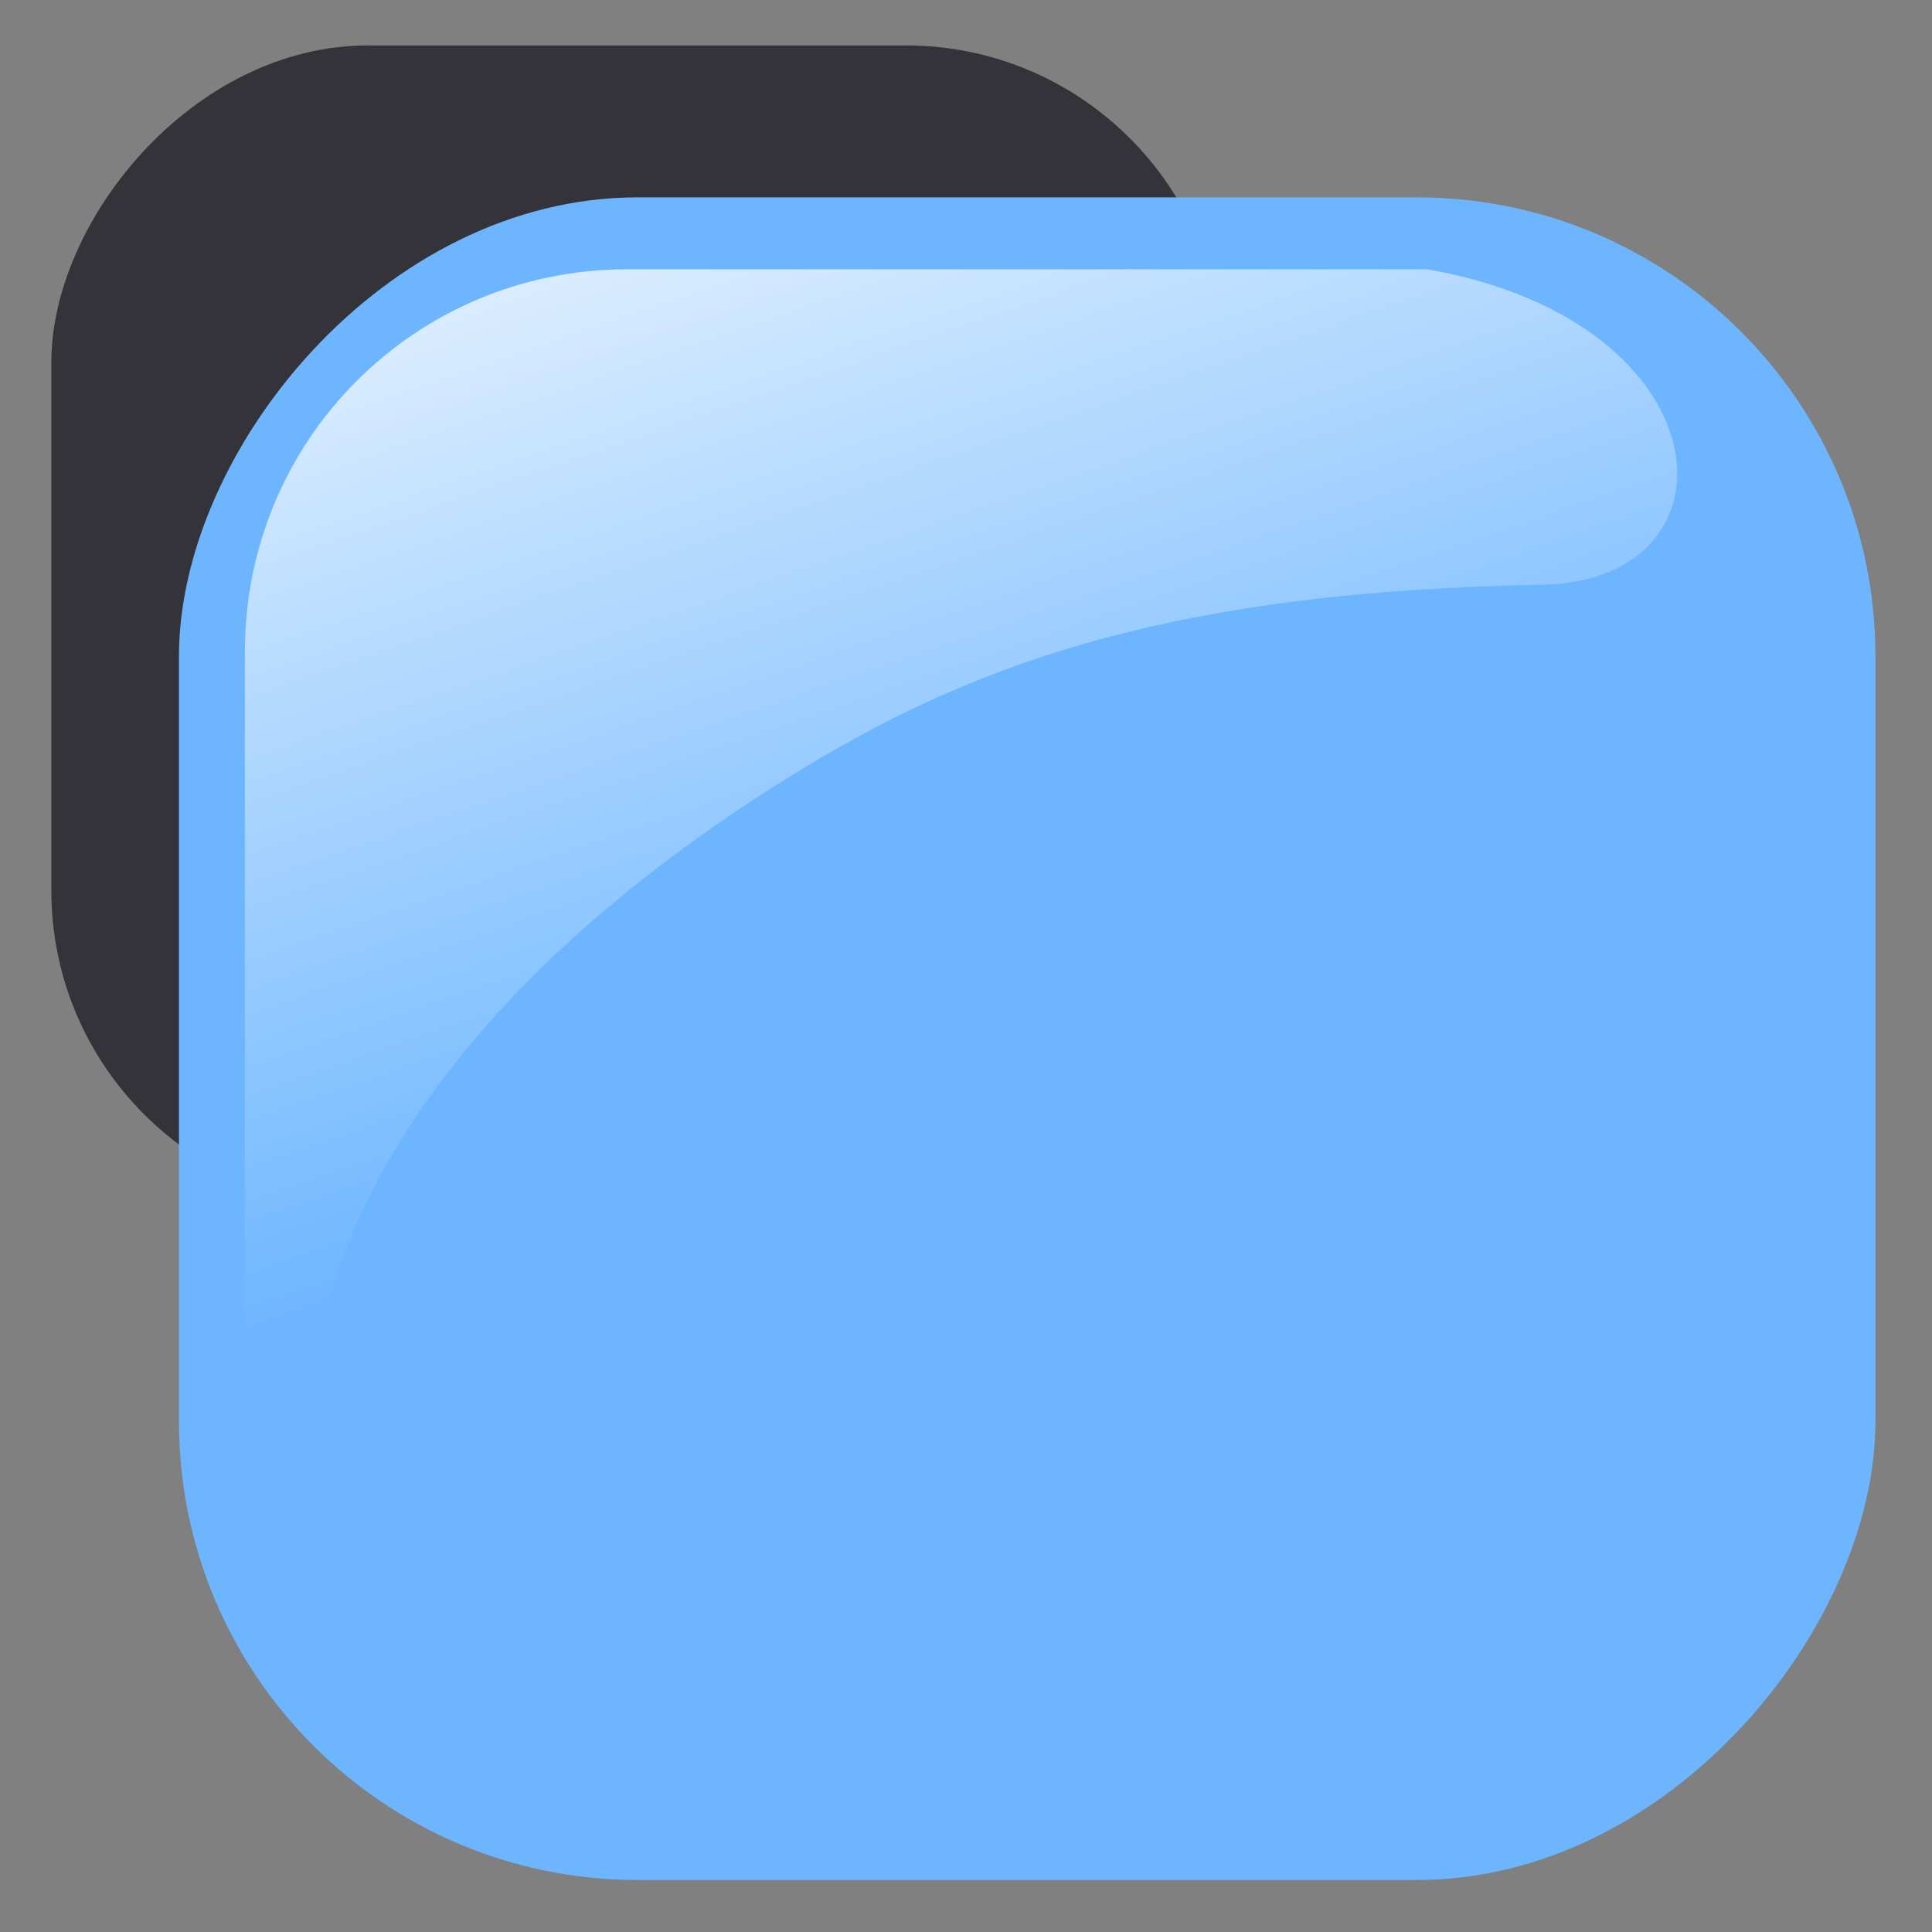 <?xml version="1.0" encoding="UTF-8" standalone="no"?>
<!-- Created with Inkscape (http://www.inkscape.org/) -->
<svg
   xmlns:dc="http://purl.org/dc/elements/1.1/"
   xmlns:cc="http://creativecommons.org/ns#"
   xmlns:rdf="http://www.w3.org/1999/02/22-rdf-syntax-ns#"
   xmlns:svg="http://www.w3.org/2000/svg"
   xmlns="http://www.w3.org/2000/svg"
   xmlns:xlink="http://www.w3.org/1999/xlink"
   xmlns:sodipodi="http://sodipodi.sourceforge.net/DTD/sodipodi-0.dtd"
   xmlns:inkscape="http://www.inkscape.org/namespaces/inkscape"
   width="1000"
   height="1000"
   id="svg2"
   sodipodi:version="0.32"
   inkscape:version="0.46"
   sodipodi:docbase="C:\Documents and Settings\Molumen\Desktop"
   sodipodi:docname="object_shadow_style_14.svg"
   version="1.0"
   inkscape:output_extension="org.inkscape.output.svg.inkscape"
   inkscape:export-filename="D:\workspace\com.wwindows.office.ooxml.libs\src\com\joffice\ui\resources\images\tools\object_shadow_style_10.png"
   inkscape:export-xdpi="2.1600001"
   inkscape:export-ydpi="2.1600001">
  <rect width="100%" height="100%" fill="#808080" stroke="none"/>
  <defs
     id="defs4">
    <inkscape:perspective
       sodipodi:type="inkscape:persp3d"
       inkscape:vp_x="0 : 72.318642 : 1"
       inkscape:vp_y="0 : 1000 : 0"
       inkscape:vp_z="145.8244 : 72.318642 : 1"
       inkscape:persp3d-origin="72.912201 : 48.212428 : 1"
       id="perspective75" />
    <linearGradient
       inkscape:collect="always"
       id="linearGradient5197">
      <stop
         style="stop-color:#ffffff;stop-opacity:1"
         offset="0"
         id="stop5199" />
      <stop
         style="stop-color:#ff0000;stop-opacity:1"
         offset="1"
         id="stop5201" />
    </linearGradient>
    <linearGradient
       inkscape:collect="always"
       id="linearGradient5190">
      <stop
         style="stop-color:#ffffff;stop-opacity:1"
         offset="0"
         id="stop5192" />
      <stop
         style="stop-color:#ff0000;stop-opacity:1"
         offset="1"
         id="stop5194" />
    </linearGradient>
    <linearGradient
       y2="425.4"
       x2="-395.849"
       y1="274.711"
       x1="-344.153"
       gradientTransform="matrix(-1,0,0,1,243.957,-106.259)"
       gradientUnits="userSpaceOnUse"
       id="linearGradient1406"
       xlink:href="#linearGradient2555"
       inkscape:collect="always" />
    <linearGradient
       y2="425.4"
       x2="-395.849"
       y1="274.711"
       x1="-344.153"
       gradientTransform="matrix(-1,0,0,1,503.235,-104.32)"
       gradientUnits="userSpaceOnUse"
       id="linearGradient1411"
       xlink:href="#linearGradient2555"
       inkscape:collect="always" />
    <linearGradient
       y2="425.4"
       x2="-395.849"
       y1="274.711"
       x1="-344.153"
       gradientTransform="matrix(-1,0,0,1,503.235,699.898)"
       gradientUnits="userSpaceOnUse"
       id="linearGradient1386"
       xlink:href="#linearGradient2555"
       inkscape:collect="always" />
    <linearGradient
       y2="425.4"
       x2="-395.849"
       y1="274.711"
       x1="-344.153"
       gradientTransform="matrix(-1,0,0,1,-8.599,-103.926)"
       gradientUnits="userSpaceOnUse"
       id="linearGradient2864"
       xlink:href="#linearGradient2555"
       inkscape:collect="always" />
    <linearGradient
       y2="425.4"
       x2="-395.849"
       y1="274.711"
       x1="-344.153"
       gradientTransform="matrix(-1,0,0,1,495.124,418.006)"
       gradientUnits="userSpaceOnUse"
       id="linearGradient2844"
       xlink:href="#linearGradient2555"
       inkscape:collect="always" />
    <linearGradient
       y2="425.4"
       x2="-395.849"
       y1="274.711"
       x1="-344.153"
       gradientTransform="matrix(-1,0,0,1,920.368,827.969)"
       gradientUnits="userSpaceOnUse"
       id="linearGradient2840"
       xlink:href="#linearGradient2555"
       inkscape:collect="always" />
    <linearGradient
       y2="425.4"
       x2="-395.849"
       y1="274.711"
       x1="-344.153"
       gradientTransform="matrix(-1,0,0,1,1176.115,892.676)"
       gradientUnits="userSpaceOnUse"
       id="linearGradient2831"
       xlink:href="#linearGradient2555"
       inkscape:collect="always" />
    <linearGradient
       y2="425.4"
       x2="-395.849"
       y1="274.711"
       x1="-344.153"
       gradientTransform="matrix(-1,0,0,1,-4.631,-173.038)"
       gradientUnits="userSpaceOnUse"
       id="linearGradient5896"
       xlink:href="#linearGradient2555"
       inkscape:collect="always" />
    <linearGradient
       y2="425.4"
       x2="-395.849"
       y1="274.711"
       x1="-344.153"
       gradientTransform="matrix(-1,0,0,1,240.001,146.637)"
       gradientUnits="userSpaceOnUse"
       id="linearGradient3513"
       xlink:href="#linearGradient2555"
       inkscape:collect="always" />
    <linearGradient
       y2="425.4"
       x2="-395.849"
       y1="274.711"
       x1="-344.153"
       gradientTransform="matrix(-1,0,0,1,-4.631,419.438)"
       gradientUnits="userSpaceOnUse"
       id="linearGradient3446"
       xlink:href="#linearGradient2555"
       inkscape:collect="always" />
    <linearGradient
       y2="425.4"
       x2="-395.849"
       y1="274.711"
       x1="-344.153"
       gradientTransform="matrix(-1,0,0,1,245.615,419.438)"
       gradientUnits="userSpaceOnUse"
       id="linearGradient3440"
       xlink:href="#linearGradient2555"
       inkscape:collect="always" />
    <linearGradient
       y2="425.4"
       x2="-395.849"
       y1="274.711"
       x1="-344.153"
       gradientTransform="matrix(-1,0,0,1,250.493,699.898)"
       gradientUnits="userSpaceOnUse"
       id="linearGradient3425"
       xlink:href="#linearGradient2555"
       inkscape:collect="always" />
    <linearGradient
       y2="425.4"
       x2="-395.849"
       y1="274.711"
       x1="-344.153"
       gradientTransform="matrix(-1,0,0,1,-11.221,699.898)"
       gradientUnits="userSpaceOnUse"
       id="linearGradient3412"
       xlink:href="#linearGradient2555"
       inkscape:collect="always" />
    <linearGradient
       id="linearGradient2547">
      <stop
         style="stop-color:#8f78bd;stop-opacity:1;"
         offset="0"
         id="stop2549" />
      <stop
         style="stop-opacity:0.38;stop-color:#ebe3f6"
         offset="1"
         id="stop2551" />
    </linearGradient>
    <linearGradient
       inkscape:collect="always"
       id="linearGradient2555">
      <stop
         style="stop-color:#ffffff;stop-opacity:1;"
         offset="0"
         id="stop2557" />
      <stop
         style="stop-color:#ffffff;stop-opacity:0;"
         offset="1"
         id="stop2559" />
    </linearGradient>
    <linearGradient
       inkscape:collect="always"
       xlink:href="#linearGradient2555"
       id="linearGradient1348"
       gradientUnits="userSpaceOnUse"
       gradientTransform="matrix(-1,0,0,1,-8.599,146.637)"
       x1="-344.153"
       y1="274.711"
       x2="-395.849"
       y2="425.4" />
    <linearGradient
       inkscape:collect="always"
       xlink:href="#linearGradient2555"
       id="linearGradient2152"
       gradientUnits="userSpaceOnUse"
       gradientTransform="matrix(-1,0,0,1,495.124,418.006)"
       x1="-344.153"
       y1="274.711"
       x2="-395.849"
       y2="425.4" />
    <linearGradient
       y2="553.745"
       x2="380.685"
       y1="296.375"
       x1="264.582"
       gradientTransform="matrix(0.604,0,0,0.62,148.898,416.575)"
       gradientUnits="userSpaceOnUse"
       id="linearGradient3073"
       xlink:href="#linearGradient2209"
       inkscape:collect="always" />
    <linearGradient
       y2="427.543"
       x2="272.026"
       y1="262.875"
       x1="249.483"
       gradientTransform="matrix(-0.583,0.156,-0.16,-0.599,681.24,988.416)"
       gradientUnits="userSpaceOnUse"
       id="linearGradient3069"
       xlink:href="#linearGradient2209"
       inkscape:collect="always" />
    <linearGradient
       id="linearGradient2209"
       inkscape:collect="always">
      <stop
         id="stop2211"
         offset="0"
         style="stop-color:#ffe900;stop-opacity:1;" />
      <stop
         id="stop2213"
         offset="1"
         style="stop-color:#ffe900;stop-opacity:0;" />
    </linearGradient>
    <marker
       style="overflow:visible"
       id="Arrow1Lstart"
       refX="0"
       refY="0"
       orient="auto"
       inkscape:stockid="Arrow1Lstart">
      <path
         transform="scale(0.8,0.8)"
         style="fill-rule:evenodd;stroke:#000000;stroke-width:1pt;marker-start:none"
         d="M 0,0 L 5,-5 L -12.5,0 L 5,5 L 0,0 z"
         id="path2671"
         sodipodi:nodetypes="ccccc" />
    </marker>
    <marker
       style="overflow:visible"
       id="Arrow2Lend"
       refX="0"
       refY="0"
       orient="auto"
       inkscape:stockid="Arrow2Lend">
      <path
         transform="matrix(-1.1,0,0,-1.1,5.5,0)"
         d="M 8.719,4.034 L -2.207,0.016 L 8.719,-4.002 C 6.973,-1.63 6.983,1.616 8.719,4.034 z"
         style="font-size:12px;fill-rule:evenodd;stroke-width:0.625;stroke-linejoin:round"
         id="path2663"
         sodipodi:nodetypes="cccc" />
    </marker>
    <linearGradient
       inkscape:collect="always"
       xlink:href="#linearGradient2555"
       id="linearGradient5204"
       gradientUnits="userSpaceOnUse"
       gradientTransform="matrix(-1,0,0,1,-187.679,-139.115)"
       x1="-344.153"
       y1="274.711"
       x2="-395.849"
       y2="425.4" />
    <linearGradient
       inkscape:collect="always"
       xlink:href="#linearGradient2555"
       id="linearGradient5212"
       gradientUnits="userSpaceOnUse"
       gradientTransform="matrix(-1,0,0,1,71.599,-137.176)"
       x1="-344.153"
       y1="274.711"
       x2="-395.849"
       y2="425.4" />
    <linearGradient
       inkscape:collect="always"
       xlink:href="#linearGradient2555"
       id="linearGradient5218"
       gradientUnits="userSpaceOnUse"
       gradientTransform="matrix(-1,0,0,1,63.488,385.149)"
       x1="-344.153"
       y1="274.711"
       x2="-395.849"
       y2="425.4" />
    <linearGradient
       inkscape:collect="always"
       xlink:href="#linearGradient2555"
       id="linearGradient5224"
       gradientUnits="userSpaceOnUse"
       gradientTransform="matrix(-1,0,0,1,71.599,667.042)"
       x1="-344.153"
       y1="274.711"
       x2="-395.849"
       y2="425.4" />
    <linearGradient
       inkscape:collect="always"
       xlink:href="#linearGradient2555"
       id="linearGradient5233"
       gradientUnits="userSpaceOnUse"
       gradientTransform="matrix(-1,0,0,1,-440.235,-136.782)"
       x1="-344.153"
       y1="274.711"
       x2="-395.849"
       y2="425.4" />
    <linearGradient
       inkscape:collect="always"
       xlink:href="#linearGradient2555"
       id="linearGradient5241"
       gradientUnits="userSpaceOnUse"
       gradientTransform="matrix(-1,0,0,1,63.488,385.149)"
       x1="-344.153"
       y1="274.711"
       x2="-395.849"
       y2="425.4" />
    <linearGradient
       inkscape:collect="always"
       xlink:href="#linearGradient2555"
       id="linearGradient5249"
       gradientUnits="userSpaceOnUse"
       gradientTransform="matrix(-1,0,0,1,-191.635,113.78)"
       x1="-344.153"
       y1="274.711"
       x2="-395.849"
       y2="425.4" />
    <linearGradient
       inkscape:collect="always"
       xlink:href="#linearGradient2555"
       id="linearGradient5259"
       gradientUnits="userSpaceOnUse"
       gradientTransform="matrix(-1,0,0,1,-440.235,113.78)"
       x1="-344.153"
       y1="274.711"
       x2="-395.849"
       y2="425.4" />
    <linearGradient
       inkscape:collect="always"
       xlink:href="#linearGradient2555"
       id="linearGradient5267"
       gradientUnits="userSpaceOnUse"
       gradientTransform="matrix(-1,0,0,1,-186.021,386.582)"
       x1="-344.153"
       y1="274.711"
       x2="-395.849"
       y2="425.4" />
    <linearGradient
       inkscape:collect="always"
       xlink:href="#linearGradient2555"
       id="linearGradient5282"
       gradientUnits="userSpaceOnUse"
       gradientTransform="matrix(-1,0,0,1,-442.857,667.042)"
       x1="-344.153"
       y1="274.711"
       x2="-395.849"
       y2="425.4" />
    <linearGradient
       inkscape:collect="always"
       xlink:href="#linearGradient2555"
       id="linearGradient5288"
       gradientUnits="userSpaceOnUse"
       gradientTransform="matrix(-1,0,0,1,-436.267,386.582)"
       x1="-344.153"
       y1="274.711"
       x2="-395.849"
       y2="425.4" />
    <linearGradient
       y2="553.745"
       x2="380.685"
       y1="296.375"
       x1="264.582"
       gradientTransform="matrix(0.604,0,0,0.62,148.898,416.575)"
       gradientUnits="userSpaceOnUse"
       id="linearGradient1414"
       xlink:href="#linearGradient2209"
       inkscape:collect="always" />
    <linearGradient
       y2="427.543"
       x2="272.026"
       y1="262.875"
       x1="249.483"
       gradientTransform="matrix(-0.583,0.156,-0.16,-0.599,681.24,988.416)"
       gradientUnits="userSpaceOnUse"
       id="linearGradient1412"
       xlink:href="#linearGradient2209"
       inkscape:collect="always" />
    <linearGradient
       y2="427.543"
       x2="272.026"
       y1="262.875"
       x1="249.483"
       gradientTransform="matrix(-0.583,0.156,-0.16,-0.599,682.417,557.532)"
       gradientUnits="userSpaceOnUse"
       id="linearGradient1409"
       xlink:href="#linearGradient2209"
       inkscape:collect="always" />
    <linearGradient
       gradientTransform="matrix(0.604,0,0,0.62,150.075,-14.309)"
       y2="553.745"
       x2="380.685"
       y1="296.375"
       x1="264.582"
       gradientUnits="userSpaceOnUse"
       id="linearGradient1407"
       xlink:href="#linearGradient2209"
       inkscape:collect="always" />
    <marker
       style="overflow:visible"
       id="marker1396"
       refX="0"
       refY="0"
       orient="auto"
       inkscape:stockid="Arrow1Lstart">
      <path
         transform="scale(0.8,0.8)"
         style="fill-rule:evenodd;stroke:#000000;stroke-width:1pt;marker-start:none"
         d="M 0,0 L 5,-5 L -12.5,0 L 5,5 L 0,0 z"
         id="path1398"
         sodipodi:nodetypes="ccccc" />
    </marker>
    <marker
       style="overflow:visible"
       id="marker1392"
       refX="0"
       refY="0"
       orient="auto"
       inkscape:stockid="Arrow2Lend">
      <path
         transform="matrix(-1.1,0,0,-1.1,5.5,0)"
         d="M 8.719,4.034 L -2.207,0.016 L 8.719,-4.002 C 6.973,-1.63 6.983,1.616 8.719,4.034 z"
         style="font-size:12px;fill-rule:evenodd;stroke-width:0.625;stroke-linejoin:round"
         id="path1394"
         sodipodi:nodetypes="cccc" />
    </marker>
    <linearGradient
       inkscape:collect="always"
       xlink:href="#linearGradient5197"
       id="linearGradient1434"
       gradientUnits="userSpaceOnUse"
       gradientTransform="matrix(-0.583,0.156,-0.16,-0.599,682.417,557.532)"
       x1="249.483"
       y1="262.875"
       x2="272.026"
       y2="427.543" />
    <linearGradient
       inkscape:collect="always"
       xlink:href="#linearGradient5190"
       id="linearGradient1436"
       gradientUnits="userSpaceOnUse"
       gradientTransform="matrix(0.604,0,0,0.62,150.075,-14.309)"
       x1="264.582"
       y1="296.375"
       x2="380.685"
       y2="553.745" />
    <linearGradient
       inkscape:collect="always"
       xlink:href="#linearGradient2555"
       id="linearGradient2013"
       gradientUnits="userSpaceOnUse"
       gradientTransform="matrix(-0.657,0,0,0.657,183.118,114.629)"
       x1="-344.153"
       y1="274.711"
       x2="-395.849"
       y2="425.4" />
    <linearGradient
       inkscape:collect="always"
       xlink:href="#linearGradient5197"
       id="linearGradient2036"
       gradientUnits="userSpaceOnUse"
       gradientTransform="matrix(-0.583,0.156,-0.16,-0.599,682.417,557.532)"
       x1="249.483"
       y1="262.875"
       x2="272.026"
       y2="427.543" />
    <linearGradient
       inkscape:collect="always"
       xlink:href="#linearGradient5190"
       id="linearGradient2038"
       gradientUnits="userSpaceOnUse"
       gradientTransform="matrix(0.604,0,0,0.62,150.075,-14.309)"
       x1="264.582"
       y1="296.375"
       x2="380.685"
       y2="553.745" />
    <linearGradient
       inkscape:collect="always"
       xlink:href="#linearGradient5190"
       id="linearGradient2094"
       gradientUnits="userSpaceOnUse"
       gradientTransform="matrix(0.312,0,0,0.32,127.55,434.377)"
       x1="264.582"
       y1="296.375"
       x2="380.685"
       y2="553.745" />
    <linearGradient
       inkscape:collect="always"
       xlink:href="#linearGradient5197"
       id="linearGradient2097"
       gradientUnits="userSpaceOnUse"
       gradientTransform="matrix(-0.302,8.082223e-2,-8.294933e-2,-0.31,402.858,730.112)"
       x1="249.483"
       y1="262.875"
       x2="272.026"
       y2="427.543" />
    <linearGradient
       inkscape:collect="always"
       xlink:href="#linearGradient2555"
       id="linearGradient3256"
       gradientUnits="userSpaceOnUse"
       gradientTransform="matrix(-4.33,0,0,4.33,-870.155,-1016.515)"
       x1="-344.153"
       y1="274.711"
       x2="-395.849"
       y2="425.4" />
    <radialGradient
       r="17.688"
       fy="39.125"
       fx="24.812"
       cy="39.125"
       cx="24.812"
       gradientTransform="matrix(1,0,0,0.375,0,24.47)"
       gradientUnits="userSpaceOnUse"
       id="radialGradient2260"
       xlink:href="#linearGradient3041"
       inkscape:collect="always" />
    <linearGradient
       gradientUnits="userSpaceOnUse"
       y2="9.657"
       x2="40.859"
       y1="19.822"
       x1="31.177"
       id="linearGradient2256"
       xlink:href="#linearGradient2250"
       inkscape:collect="always" />
    <linearGradient
       gradientTransform="matrix(0.878,-1.73237e-2,1.73237e-2,0.878,2.164,4.068)"
       gradientUnits="userSpaceOnUse"
       y2="38.268"
       x2="15.416"
       y1="36.943"
       x1="14.018"
       id="linearGradient2271"
       xlink:href="#linearGradient2265"
       inkscape:collect="always" />
    <linearGradient
       gradientTransform="matrix(1.007,-2.636526e-2,2.636526e-2,1.007,1.593,7.9191e-2)"
       gradientUnits="userSpaceOnUse"
       y2="33.195"
       x2="10.651"
       y1="35.688"
       x1="12.005"
       id="linearGradient2263"
       xlink:href="#linearGradient2257"
       inkscape:collect="always" />
    <linearGradient
       gradientTransform="matrix(0.878,0,0,0.878,2.537,4.968)"
       gradientUnits="userSpaceOnUse"
       y2="39.443"
       x2="16.915"
       y1="32.284"
       x1="9.75"
       id="linearGradient3093"
       xlink:href="#linearGradient3087"
       inkscape:collect="always" />
    <linearGradient
       gradientTransform="matrix(0.878,0,0,0.878,2.848,5.589)"
       gradientUnits="userSpaceOnUse"
       y2="6.629"
       x2="37.535"
       y1="13.603"
       x1="38.228"
       id="linearGradient3083"
       xlink:href="#linearGradient3077"
       inkscape:collect="always" />
    <linearGradient
       gradientTransform="matrix(0.878,0,0,0.878,5.328,1.65)"
       gradientUnits="userSpaceOnUse"
       y2="-4.3"
       x2="25.291"
       y1="-3.632"
       x1="50.153"
       id="linearGradient3067"
       xlink:href="#linearGradient3061"
       inkscape:collect="always" />
    <linearGradient
       gradientTransform="matrix(0.878,0,0,0.878,2.537,4.968)"
       gradientUnits="userSpaceOnUse"
       y2="6.776"
       x2="20.631"
       y1="42.254"
       x1="19.648"
       id="linearGradient3055"
       xlink:href="#linearGradient3049"
       inkscape:collect="always" />
    <radialGradient
       gradientUnits="userSpaceOnUse"
       gradientTransform="matrix(1,0,0,0.375,0,24.47)"
       r="17.688"
       fy="39.125"
       fx="24.812"
       cy="39.125"
       cx="24.812"
       id="radialGradient3047"
       xlink:href="#linearGradient3041"
       inkscape:collect="always" />
    <linearGradient
       id="linearGradient3041"
       inkscape:collect="always">
      <stop
         id="stop3043"
         offset="0"
         style="stop-color:#000000;stop-opacity:1;" />
      <stop
         id="stop3045"
         offset="1"
         style="stop-color:#000000;stop-opacity:0;" />
    </linearGradient>
    <linearGradient
       id="linearGradient3049">
      <stop
         id="stop3051"
         offset="0"
         style="stop-color:#b6b6b6;stop-opacity:1;" />
      <stop
         style="stop-color:#f2f2f2;stop-opacity:1;"
         offset="0.5"
         id="stop2262" />
      <stop
         id="stop2264"
         offset="0.676"
         style="stop-color:#fafafa;stop-opacity:1;" />
      <stop
         style="stop-color:#d8d8d8;stop-opacity:1;"
         offset="0.841"
         id="stop2268" />
      <stop
         style="stop-color:#f2f2f2;stop-opacity:1;"
         offset="0.875"
         id="stop2266" />
      <stop
         id="stop3053"
         offset="1"
         style="stop-color:#dbdbdb;stop-opacity:1;" />
    </linearGradient>
    <linearGradient
       id="linearGradient3061">
      <stop
         id="stop3063"
         offset="0"
         style="stop-color:#ffffff;stop-opacity:1;" />
      <stop
         id="stop3065"
         offset="1"
         style="stop-color:#000000;stop-opacity:1;" />
    </linearGradient>
    <linearGradient
       id="linearGradient3077">
      <stop
         id="stop3079"
         offset="0"
         style="stop-color:#98a0a9;stop-opacity:1;" />
      <stop
         id="stop3081"
         offset="1"
         style="stop-color:#c3d0dd;stop-opacity:1;" />
    </linearGradient>
    <linearGradient
       id="linearGradient3087">
      <stop
         id="stop3089"
         offset="0"
         style="stop-color:#3465a4;stop-opacity:1;" />
      <stop
         style="stop-color:#9fbce1;stop-opacity:1;"
         offset="0"
         id="stop3095" />
      <stop
         id="stop2242"
         offset="0"
         style="stop-color:#6b95ca;stop-opacity:1;" />
      <stop
         style="stop-color:#3d6aa5;stop-opacity:1;"
         offset="0.75"
         id="stop2244" />
      <stop
         id="stop3091"
         offset="1"
         style="stop-color:#386eb4;stop-opacity:1;" />
    </linearGradient>
    <linearGradient
       id="linearGradient2257"
       inkscape:collect="always">
      <stop
         id="stop2259"
         offset="0"
         style="stop-color:#ffffff;stop-opacity:1;" />
      <stop
         id="stop2261"
         offset="1"
         style="stop-color:#ffffff;stop-opacity:0;" />
    </linearGradient>
    <linearGradient
       id="linearGradient2265"
       inkscape:collect="always">
      <stop
         id="stop2267"
         offset="0"
         style="stop-color:#000000;stop-opacity:1;" />
      <stop
         id="stop2269"
         offset="1"
         style="stop-color:#000000;stop-opacity:0;" />
    </linearGradient>
    <linearGradient
       id="linearGradient2250"
       inkscape:collect="always">
      <stop
         id="stop2252"
         offset="0"
         style="stop-color:#ffffff;stop-opacity:1;" />
      <stop
         id="stop2254"
         offset="1"
         style="stop-color:#ffffff;stop-opacity:0;" />
    </linearGradient>
    <inkscape:perspective
       id="perspective60"
       inkscape:persp3d-origin="24 : 16 : 1"
       inkscape:vp_z="48 : 24 : 1"
       inkscape:vp_y="0 : 1000 : 0"
       inkscape:vp_x="0 : 24 : 1"
       sodipodi:type="inkscape:persp3d" />
    <filter
       inkscape:collect="always"
       id="filter3331">
      <feGaussianBlur
         inkscape:collect="always"
         stdDeviation="14.352"
         id="feGaussianBlur3333" />
    </filter>
    <filter
       inkscape:collect="always"
       id="filter3382">
      <feGaussianBlur
         inkscape:collect="always"
         stdDeviation="4.784"
         id="feGaussianBlur3384" />
    </filter>
    <linearGradient
       inkscape:collect="always"
       xlink:href="#linearGradient2555"
       id="linearGradient3634"
       gradientUnits="userSpaceOnUse"
       gradientTransform="matrix(-4.33,0,0,4.33,-870.155,-1016.515)"
       x1="-344.153"
       y1="274.711"
       x2="-395.849"
       y2="425.4" />
    <linearGradient
       inkscape:collect="always"
       xlink:href="#linearGradient2555"
       id="linearGradient3637"
       gradientUnits="userSpaceOnUse"
       gradientTransform="matrix(-3.728,0,0,3.728,-1189.892,-704.296)"
       x1="-344.153"
       y1="274.711"
       x2="-395.849"
       y2="425.4" />
  </defs>
  <sodipodi:namedview
     id="base"
     pagecolor="#ffffff"
     bordercolor="#666666"
     borderopacity="1.0"
     inkscape:pageopacity="0.0"
     inkscape:pageshadow="2"
     inkscape:zoom="0.36869007"
     inkscape:cx="495.68412"
     inkscape:cy="445.80518"
     inkscape:document-units="px"
     inkscape:current-layer="layer1"
     inkscape:window-width="1366"
     inkscape:window-height="718"
     inkscape:window-x="-8"
     inkscape:window-y="-8"
     showgrid="false" />
  <g
     inkscape:label="Layer 1"
     inkscape:groupmode="layer"
     id="layer1"
     transform="translate(-373.642,-318.344)">
    <g
       style="fill:#26262d;fill-opacity:0.853"
       id="g3628"
       transform="matrix(0.631,0,0,0.631,159.852,136.425)">
      <rect
         inkscape:export-ydpi="7.7063322"
         inkscape:export-xdpi="7.7063322"
         inkscape:export-filename="C:\Documents and Settings\Molumen\Desktop\path3511111.png"
         transform="scale(-1,1)"
         ry="259.771"
         rx="259.771"
         y="325.576"
         x="-1341.635"
         height="952.881"
         width="960.701"
         id="rect3630"
         style="fill:#26262d;fill-opacity:0.853;fill-rule:evenodd;stroke:none;stroke-width:0.875;stroke-linecap:square;stroke-linejoin:miter;stroke-miterlimit:4;stroke-dasharray:0.875, 1.75;stroke-dashoffset:0;stroke-opacity:1" />
    </g>
    <g
       id="g3251"
       transform="matrix(0.914,0,0,0.914,118.101,122.921)">
      <g
         style="opacity:1;fill:#6db6ff;fill-opacity:1"
         id="g2454">
        <rect
           inkscape:export-ydpi="7.7063322"
           inkscape:export-xdpi="7.7063322"
           inkscape:export-filename="C:\Documents and Settings\Molumen\Desktop\path3511111.png"
           transform="scale(-1,1)"
           ry="259.771"
           rx="259.771"
           y="325.576"
           x="-1341.635"
           height="952.881"
           width="960.701"
           id="rect1942"
           style="fill:#6db6ff;fill-opacity:1;fill-rule:evenodd;stroke:none;stroke-width:0.875;stroke-linecap:square;stroke-linejoin:miter;stroke-miterlimit:4;stroke-dasharray:0.875, 1.75;stroke-dashoffset:0;stroke-opacity:1" />
      </g>
      <path
         style="fill:url(#linearGradient3256);fill-opacity:1;fill-rule:evenodd;stroke:none;stroke-width:0.875;stroke-linecap:square;stroke-linejoin:miter;stroke-miterlimit:4;stroke-dasharray:0.875, 1.75;stroke-dashoffset:0;stroke-opacity:1"
         d="M 1087.817,366.312 L 634.751,366.312 C 514.823,366.312 418.275,462.86 418.275,582.788 L 418.275,1021.243 C 422.157,1114.857 437.089,1055.677 465.511,952.006 C 498.544,831.519 606.122,726.212 737.134,647.29 C 837.131,587.052 949.058,548.587 1152.795,544.928 C 1268.341,542.852 1258.14,396.179 1087.817,366.312 z"
         id="path1950"
         sodipodi:nodetypes="ccccsssc"
         inkscape:export-filename="C:\Documents and Settings\Molumen\Desktop\path3511111.png"
         inkscape:export-xdpi="7.7063322"
         inkscape:export-ydpi="7.7063322" />
    </g>
  </g>
</svg>
